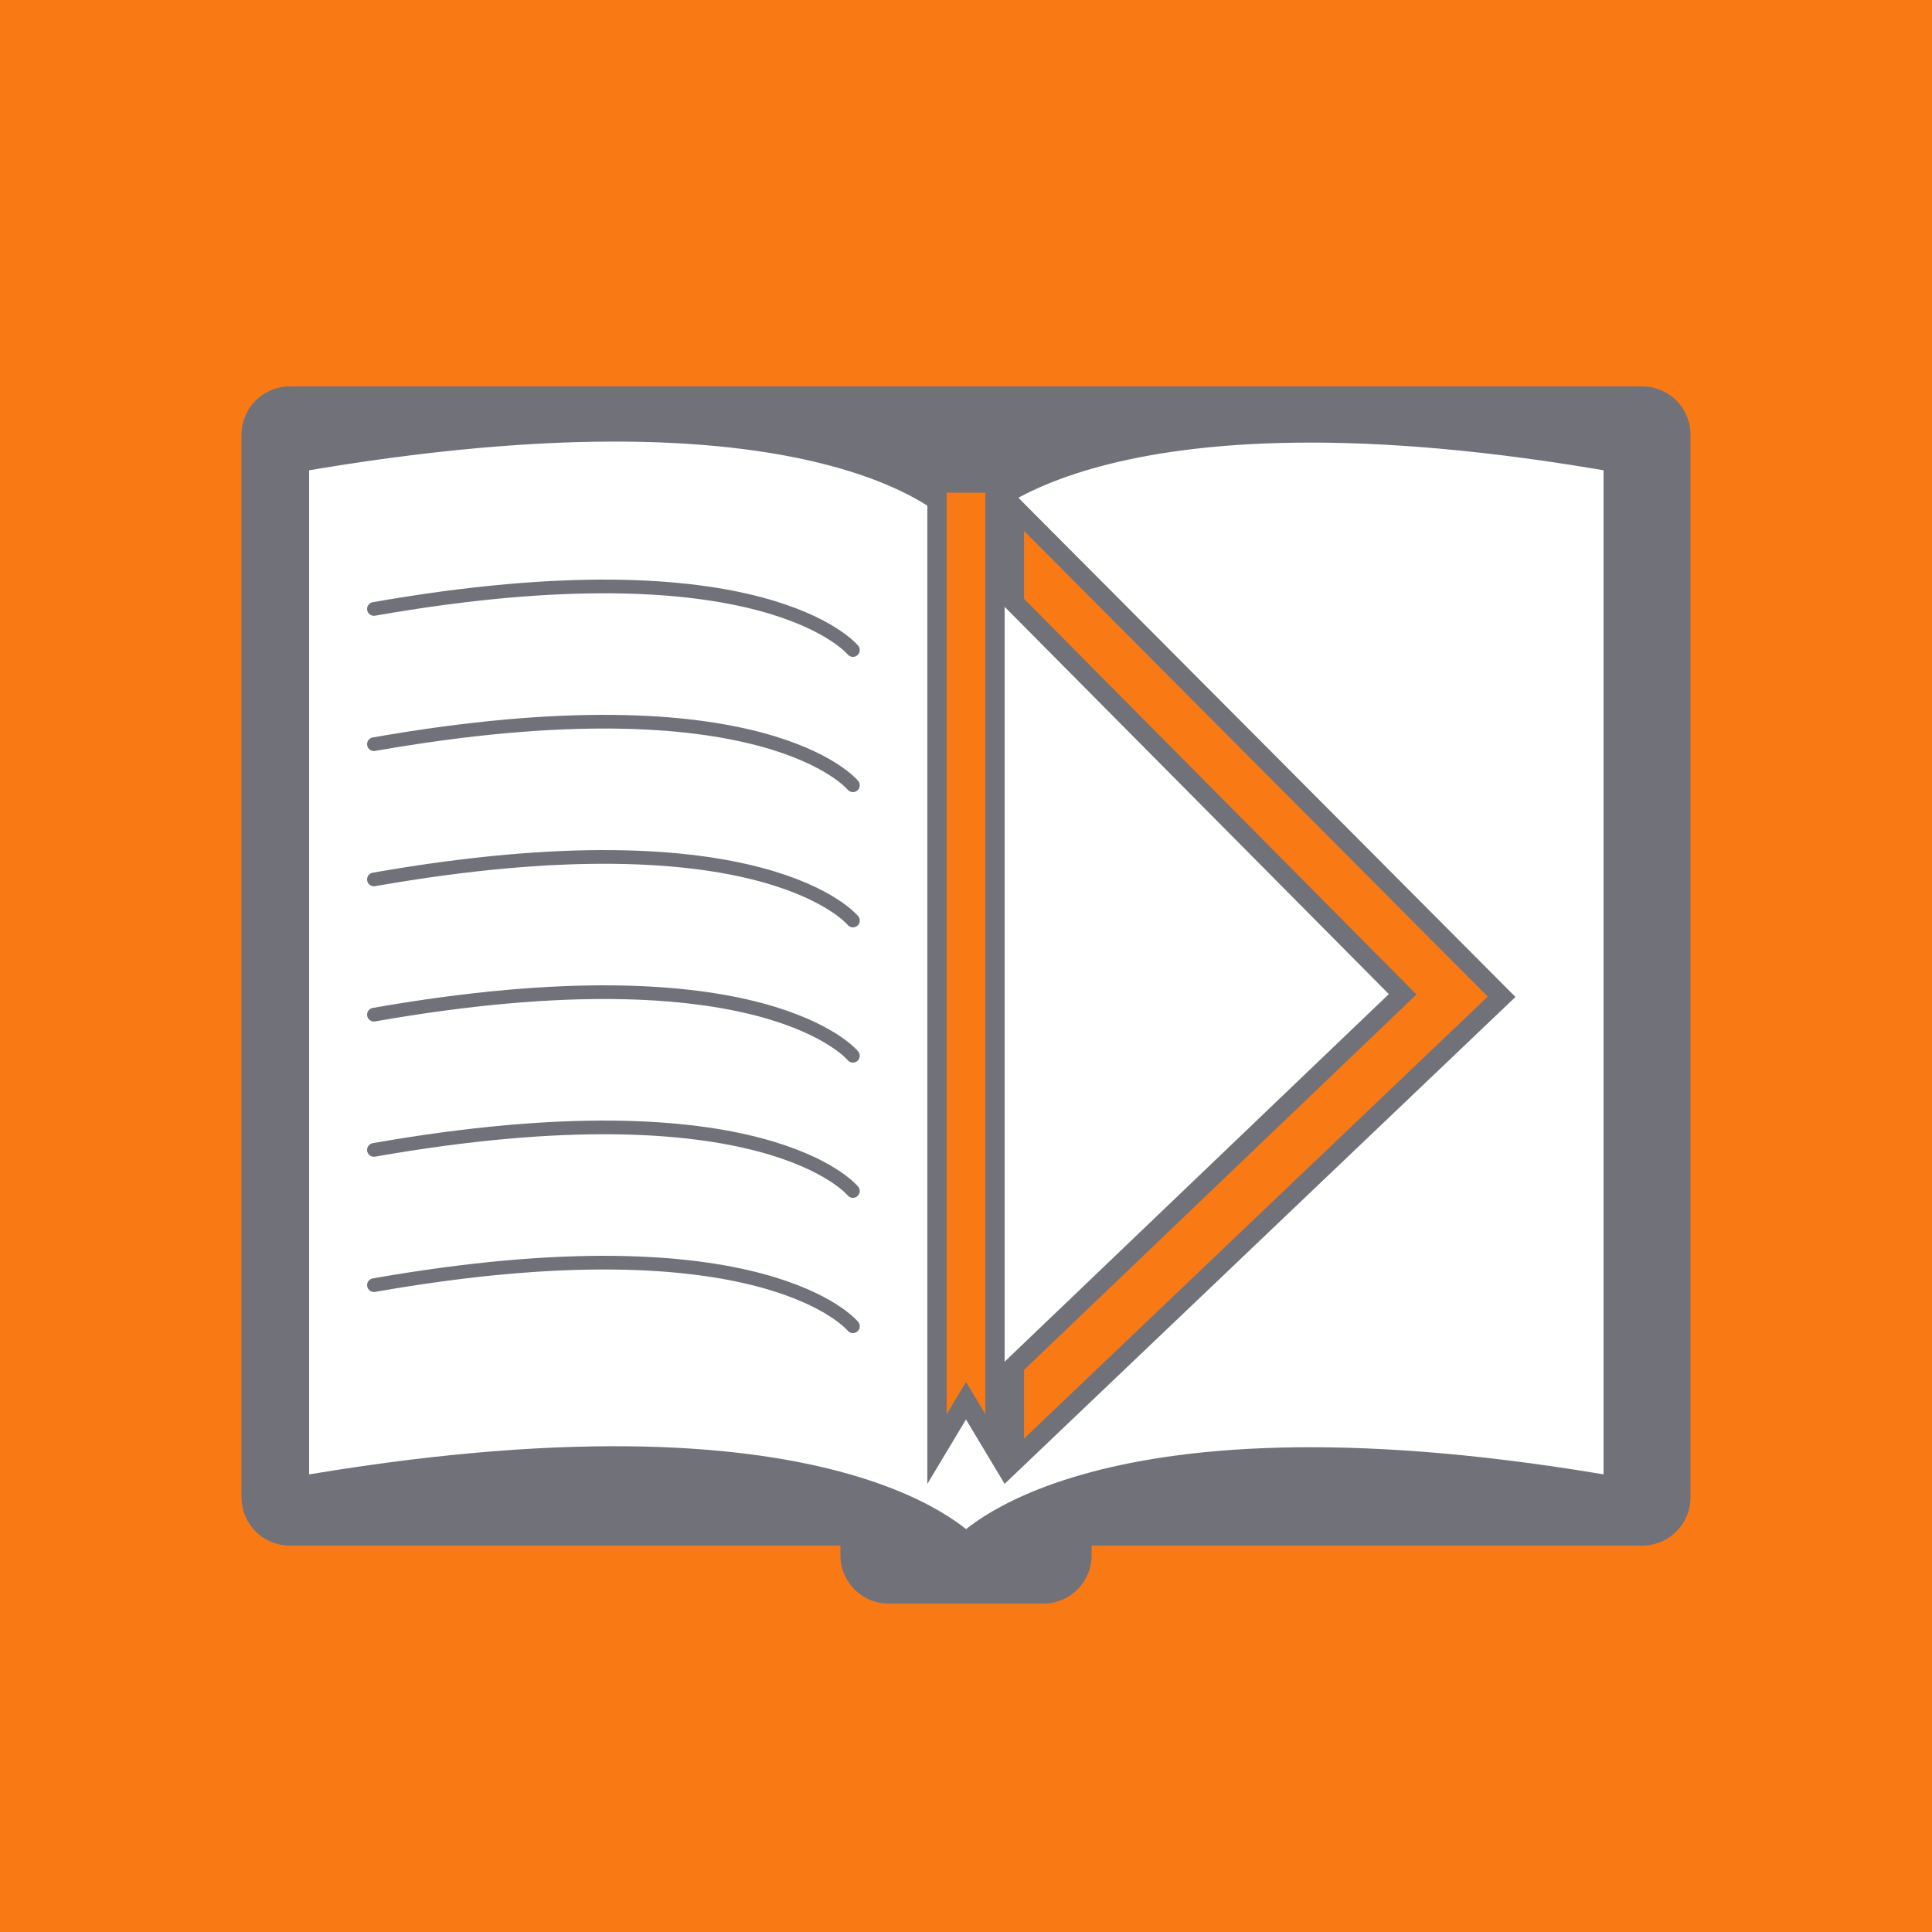 <?xml version="1.0" encoding="UTF-8"?>
<svg version="1.1" viewBox="0 0 100 100" xmlns="http://www.w3.org/2000/svg">
 <g stroke-miterlimit="4.6">
  <rect width="100" height="100" fill="#f97a15" stroke-linecap="square" stroke-width="4.045" style="paint-order:stroke fill markers"/>
  <g stroke="#71717a" stroke-linecap="square">
   <rect x="15" y="22.5" width="70" height="55" fill="#71717a" stroke-linejoin="round" stroke-width="5" style="paint-order:normal"/>
   <rect x="45.999" y="77.5" width="8.003" height="3.003" fill="#71717a" stroke-linejoin="round" stroke-width="5" style="paint-order:normal"/>
   <path d="m84 23.5c-27.499-4.875-34 3.003-34 3.003s-6.501-8.003-35-3.003v54c28.499-5 35 3.003 35 3.003s6.502-7.878 34-3.003v-54" fill="#fff" stroke-width="2" style="paint-order:stroke fill markers"/>
  </g>
  <path d="m48.5 25h3v50l-1.5-2.5-1.5 2.5z" fill="#f97a15" stroke="#71717a" stroke-linecap="square" style="paint-order:stroke fill markers"/>
  <g fill="none" stroke="#71717a" stroke-linecap="round" stroke-linejoin="round" stroke-width=".708">
   <path d="m19.354 31.519c20.187-3.542 24.793 2.127 24.793 2.127" style="paint-order:stroke fill markers"/>
   <path d="m19.354 38.519c20.187-3.542 24.793 2.127 24.793 2.127" style="paint-order:stroke fill markers"/>
   <path d="m19.354 45.519c20.187-3.542 24.793 2.127 24.793 2.127" style="paint-order:stroke fill markers"/>
   <path d="m19.354 52.519c20.187-3.542 24.793 2.127 24.793 2.127" style="paint-order:stroke fill markers"/>
   <path d="m19.354 59.519c20.187-3.542 24.793 2.127 24.793 2.127" style="paint-order:stroke fill markers"/>
   <path d="m19.354 66.519c20.187-3.542 24.793 2.127 24.793 2.127" style="paint-order:stroke fill markers"/>
  </g>
  <path d="m52.502 75.631 25.221-24.038-25.221-25.327v4.936l20.099 20.262-20.099 19.23z" fill="#f97a15" stroke="#71717a" stroke-linecap="square" stroke-width="1.003" style="paint-order:stroke fill markers"/>
 </g>
</svg>
